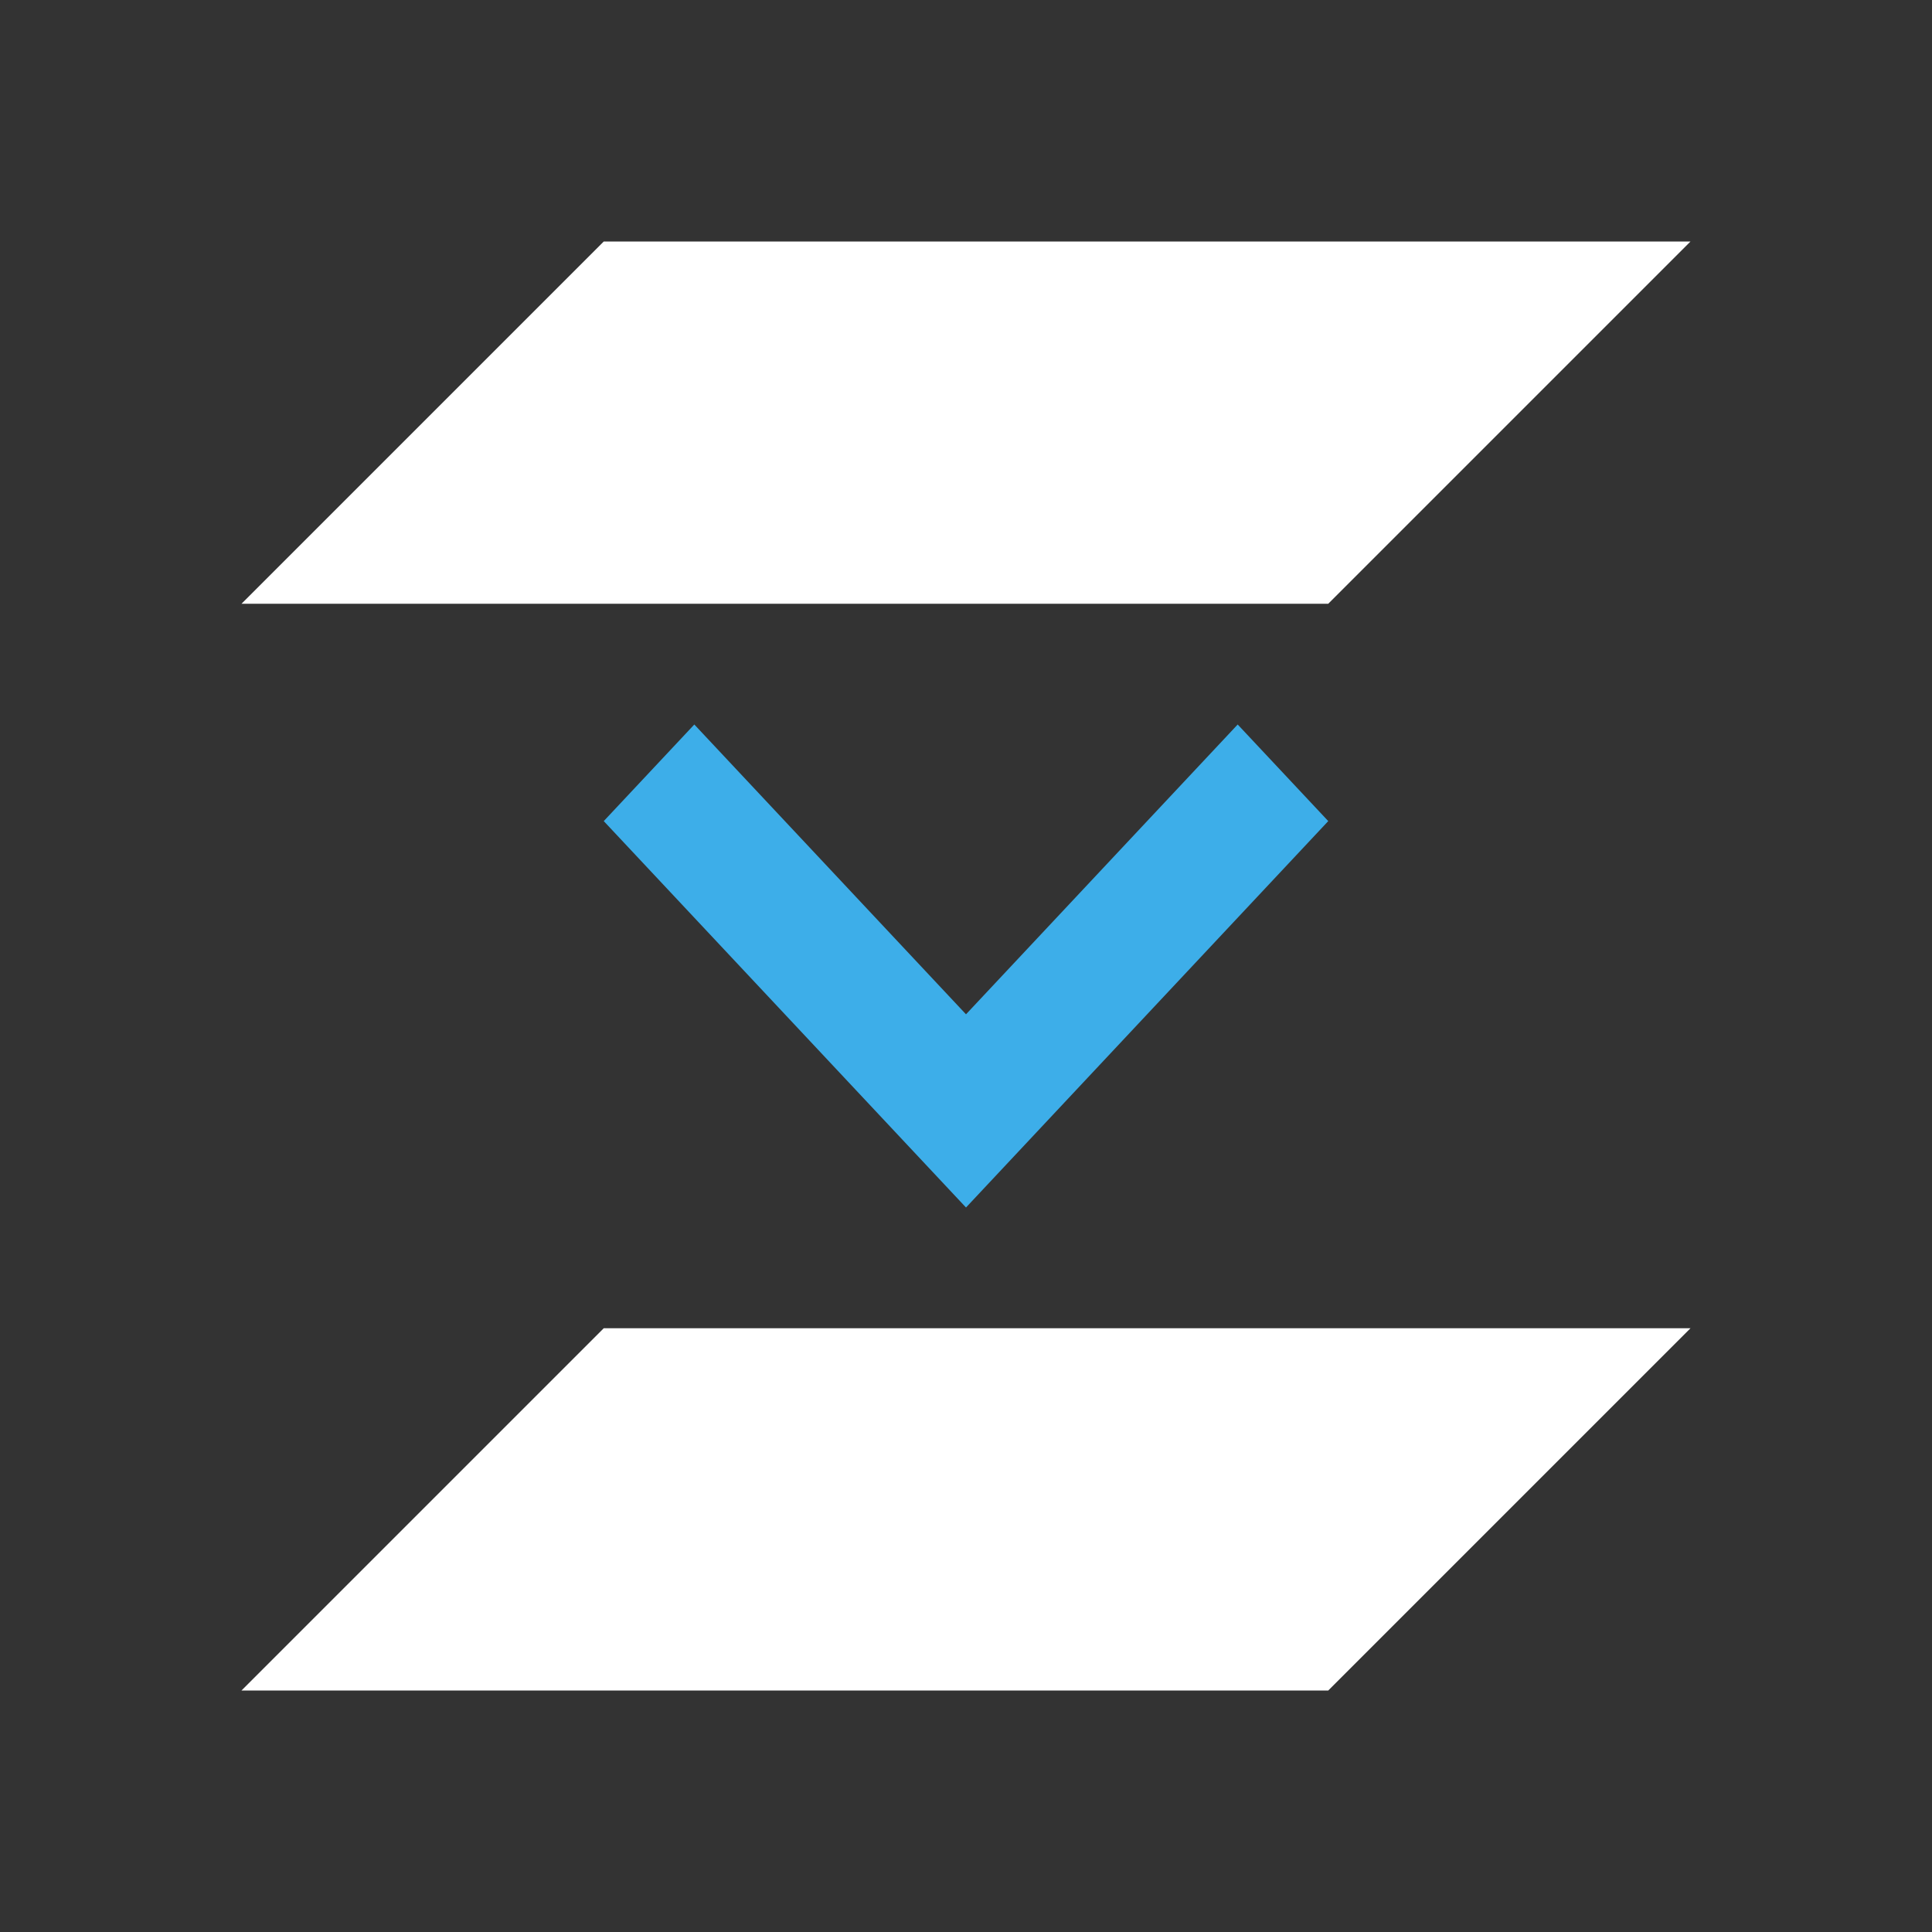 <svg xmlns="http://www.w3.org/2000/svg" viewBox="0 0 16 16">
  <rect x="0" y="0" width="16" height="16" fill="#333333" stroke="none"/>
  <defs id="defs3051">
    <style type="text/css" id="current-color-scheme">
      .ColorScheme-Text {
        color:#ffffff;
      }
      .ColorScheme-Highlight {
        color:#3daee9;
      }
      </style>
  </defs>
  <path 
        style="fill:currentColor;fill-opacity:1;stroke:none"
        d="M 5,2 2,5 11,5 14,2 5,2 Z m 0,9 -3,3 9,0 3,-3 -9,0 z"
        class="ColorScheme-Text"
        />
  <path
        style="fill:currentColor;fill-opacity:1;stroke:none"
        d="M 11,6.8 8,10 5,6.8 5.75,6 8,8.4 10.25,6 Z"
        class="ColorScheme-Highlight"
      />
</svg>
